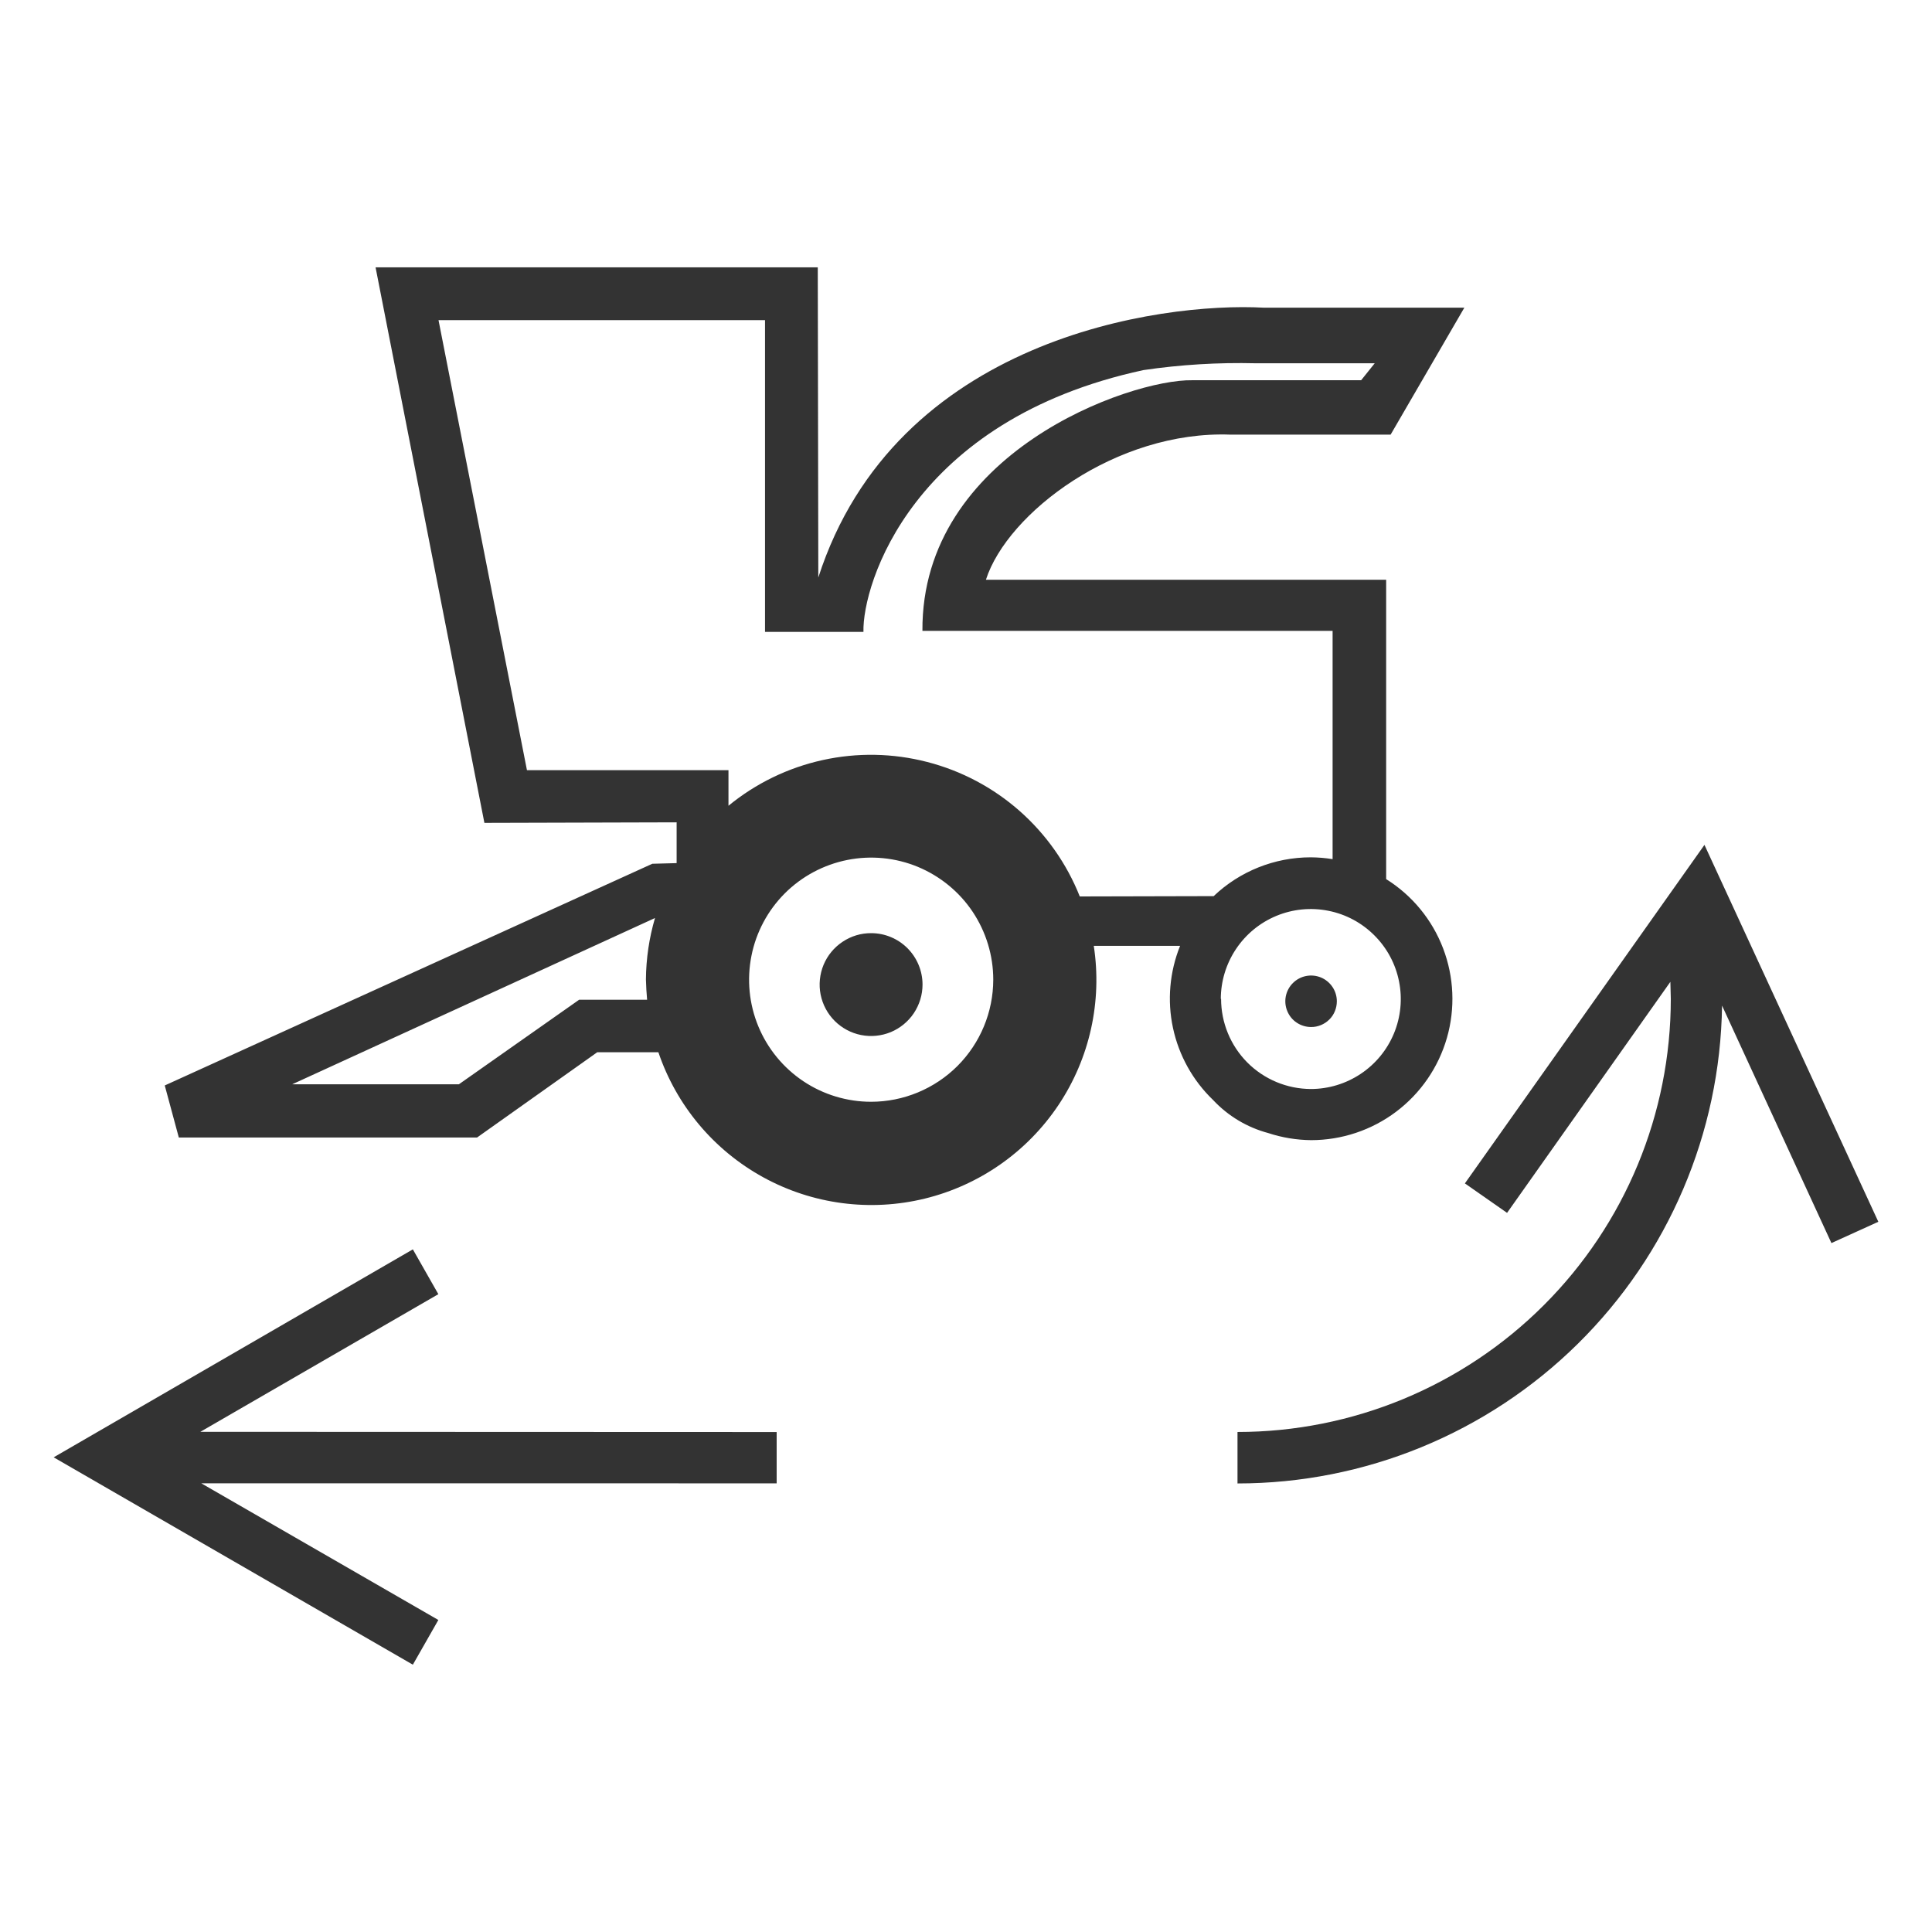 <svg width="36" height="36" viewBox="0 0 36 36" fill="none" xmlns="http://www.w3.org/2000/svg">
<path d="M8.168 24.115L7.693 23.28L1 27.155L7.693 31.019L8.168 30.186L3.75 27.639L14.472 27.64V26.684L3.733 26.68L8.168 24.115Z" fill="#333333"/>
<path d="M16.233 17.388C16.043 17.387 15.858 17.443 15.7 17.549C15.542 17.654 15.419 17.803 15.346 17.978C15.274 18.153 15.254 18.346 15.291 18.532C15.328 18.718 15.419 18.889 15.553 19.023C15.687 19.157 15.858 19.249 16.044 19.286C16.23 19.323 16.422 19.304 16.598 19.232C16.773 19.159 16.923 19.036 17.028 18.879C17.133 18.721 17.19 18.536 17.19 18.346C17.19 18.092 17.089 17.849 16.91 17.669C16.73 17.489 16.487 17.388 16.233 17.388Z" fill="#333333"/>
<path d="M31.76 15.743L27.296 22.051L28.082 22.6L31.125 18.295C31.125 18.4 31.133 18.505 31.133 18.611C31.133 20.753 30.282 22.806 28.768 24.319C27.254 25.833 25.2 26.683 23.059 26.683V27.642C25.432 27.642 27.71 26.707 29.399 25.041C31.089 23.375 32.055 21.111 32.088 18.738L34.126 23.163L35 22.766L31.76 15.743Z" fill="#333333"/>
<path d="M24.91 18.657C24.91 18.562 24.882 18.47 24.829 18.391C24.776 18.312 24.701 18.25 24.614 18.214C24.526 18.178 24.43 18.168 24.336 18.187C24.243 18.205 24.158 18.251 24.091 18.318C24.023 18.385 23.978 18.471 23.959 18.564C23.941 18.657 23.95 18.753 23.987 18.841C24.023 18.929 24.084 19.004 24.163 19.056C24.242 19.109 24.335 19.137 24.43 19.137C24.493 19.138 24.556 19.125 24.614 19.101C24.672 19.077 24.725 19.042 24.77 18.997C24.815 18.953 24.85 18.9 24.874 18.841C24.898 18.783 24.91 18.72 24.91 18.657Z" fill="#333333"/>
<path d="M24.43 21.245C25.002 21.245 25.558 21.059 26.014 20.716C26.471 20.372 26.803 19.889 26.961 19.34C27.119 18.791 27.094 18.205 26.89 17.671C26.686 17.137 26.314 16.684 25.829 16.381V10.803H18.371C18.771 9.558 20.8 8.016 22.934 8.099H25.912L27.286 5.733H23.546C21.619 5.628 16.684 6.304 15.248 10.761L15.238 4.981H6.998L9.026 15.333L12.608 15.323V16.083L12.155 16.095L3.07 20.226L3.332 21.196H8.889L11.129 19.607H12.268C12.604 20.6 13.301 21.431 14.22 21.936C15.139 22.441 16.214 22.583 17.233 22.334C18.251 22.085 19.14 21.463 19.723 20.591C20.305 19.72 20.54 18.661 20.381 17.625H21.989C21.794 18.11 21.747 18.643 21.857 19.155C21.967 19.668 22.227 20.135 22.605 20.498C22.883 20.795 23.239 21.008 23.632 21.113C23.89 21.198 24.159 21.242 24.43 21.245ZM12.058 18.629H10.791L8.551 20.204H5.445L12.205 17.106C12.096 17.477 12.039 17.863 12.036 18.25C12.04 18.378 12.046 18.502 12.058 18.629ZM16.233 20.53C15.783 20.53 15.343 20.397 14.969 20.147C14.595 19.897 14.303 19.541 14.131 19.126C13.959 18.71 13.914 18.253 14.002 17.811C14.089 17.37 14.306 16.965 14.624 16.646C14.943 16.328 15.348 16.112 15.789 16.024C16.23 15.936 16.688 15.981 17.104 16.153C17.519 16.326 17.875 16.617 18.125 16.991C18.374 17.365 18.508 17.805 18.508 18.255C18.507 18.858 18.267 19.436 17.841 19.863C17.414 20.289 16.836 20.529 16.233 20.53ZM20.12 16.704C19.877 16.092 19.492 15.546 18.998 15.11C18.504 14.675 17.914 14.362 17.276 14.198C16.638 14.033 15.971 14.021 15.328 14.163C14.684 14.305 14.084 14.596 13.574 15.014V14.351H9.819L8.171 5.965H14.255V11.774H16.089C16.067 10.886 16.997 7.825 21.307 6.896C21.999 6.794 22.699 6.752 23.399 6.769H25.616L25.363 7.085H22.216C21.053 7.065 17.166 8.437 17.188 11.755H24.831V16.009C24.696 15.987 24.56 15.976 24.423 15.975C23.75 15.975 23.102 16.234 22.615 16.698L20.12 16.704ZM22.748 18.615C22.748 18.284 22.847 17.959 23.031 17.684C23.215 17.408 23.477 17.193 23.783 17.066C24.09 16.939 24.427 16.906 24.752 16.971C25.077 17.035 25.376 17.195 25.61 17.43C25.845 17.664 26.005 17.963 26.069 18.288C26.134 18.613 26.101 18.95 25.974 19.257C25.847 19.563 25.632 19.825 25.356 20.009C25.081 20.193 24.756 20.292 24.425 20.292C23.98 20.29 23.555 20.112 23.241 19.797C22.928 19.481 22.753 19.055 22.753 18.61L22.748 18.615Z" fill="#333333"/>
</svg>
